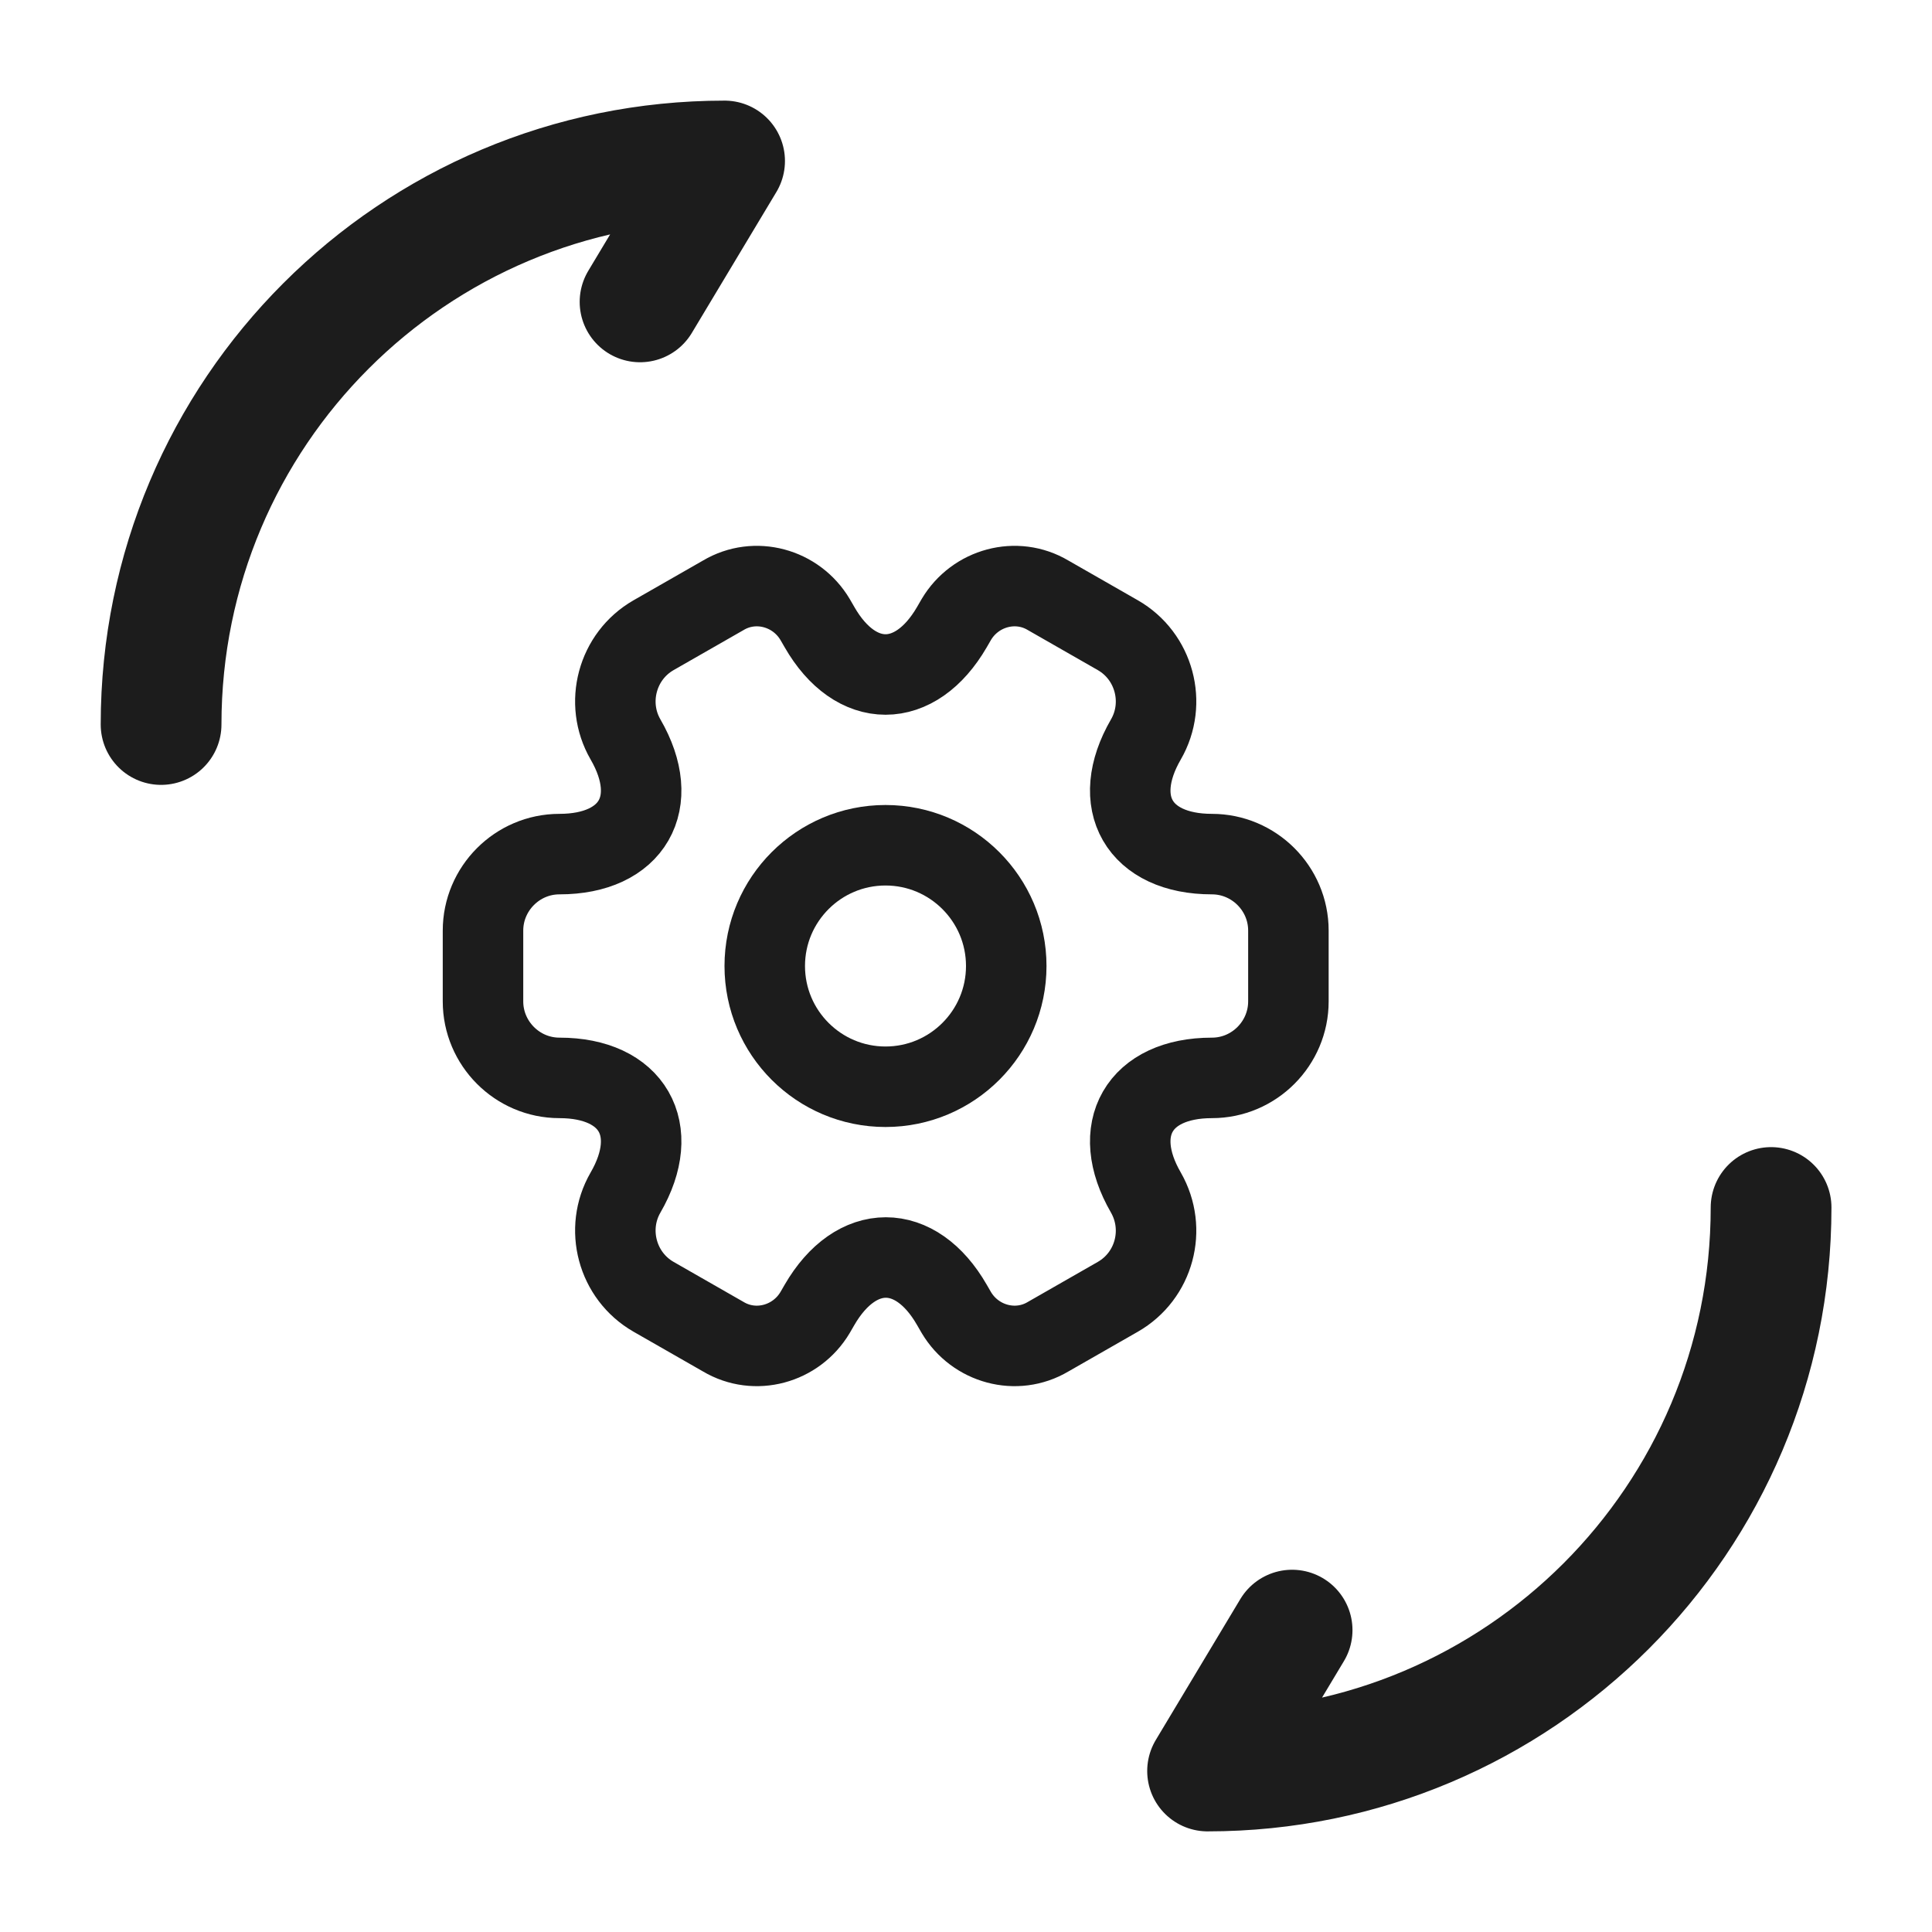 <svg width="24" height="24" viewBox="0 0 24 24" fill="none" xmlns="http://www.w3.org/2000/svg">
<path d="M22.001 15C22.001 18.87 18.871 22 15.001 22L16.051 20.25" stroke="#1C1C1C" stroke-width="1.5" stroke-linecap="round" stroke-linejoin="round"/>
<path d="M2.001 9C2.001 5.13 5.131 2 9.001 2L7.951 3.75" stroke="#1C1C1C" stroke-width="1.5" stroke-linecap="round" stroke-linejoin="round"/>
<path d="M11 13.5C11.828 13.5 12.5 12.828 12.5 12C12.5 11.172 11.828 10.5 11 10.5C10.172 10.5 9.5 11.172 9.5 12C9.5 12.828 10.172 13.5 11 13.5Z" stroke="#1C1C1C" stroke-miterlimit="10" stroke-linecap="round" stroke-linejoin="round"/>
<path d="M6 12.44V11.56C6 11.04 6.425 10.61 6.95 10.61C7.855 10.61 8.225 9.97 7.77 9.185C7.51 8.735 7.665 8.15 8.12 7.89L8.985 7.395C9.38 7.16 9.89 7.3 10.125 7.695L10.18 7.79C10.63 8.575 11.37 8.575 11.825 7.79L11.88 7.695C12.115 7.3 12.625 7.16 13.02 7.395L13.885 7.89C14.34 8.15 14.495 8.735 14.235 9.185C13.78 9.97 14.15 10.61 15.055 10.61C15.575 10.61 16.005 11.035 16.005 11.56V12.44C16.005 12.96 15.58 13.39 15.055 13.39C14.15 13.39 13.78 14.03 14.235 14.815C14.495 15.27 14.34 15.85 13.885 16.11L13.02 16.605C12.625 16.84 12.115 16.7 11.88 16.305L11.825 16.21C11.375 15.425 10.635 15.425 10.18 16.21L10.125 16.305C9.89 16.7 9.38 16.84 8.985 16.605L8.12 16.11C7.665 15.85 7.51 15.265 7.77 14.815C8.225 14.03 7.855 13.39 6.95 13.39C6.425 13.39 6 12.96 6 12.44Z" stroke="#1C1C1C" stroke-miterlimit="10" stroke-linecap="round" stroke-linejoin="round"/>
</svg>

